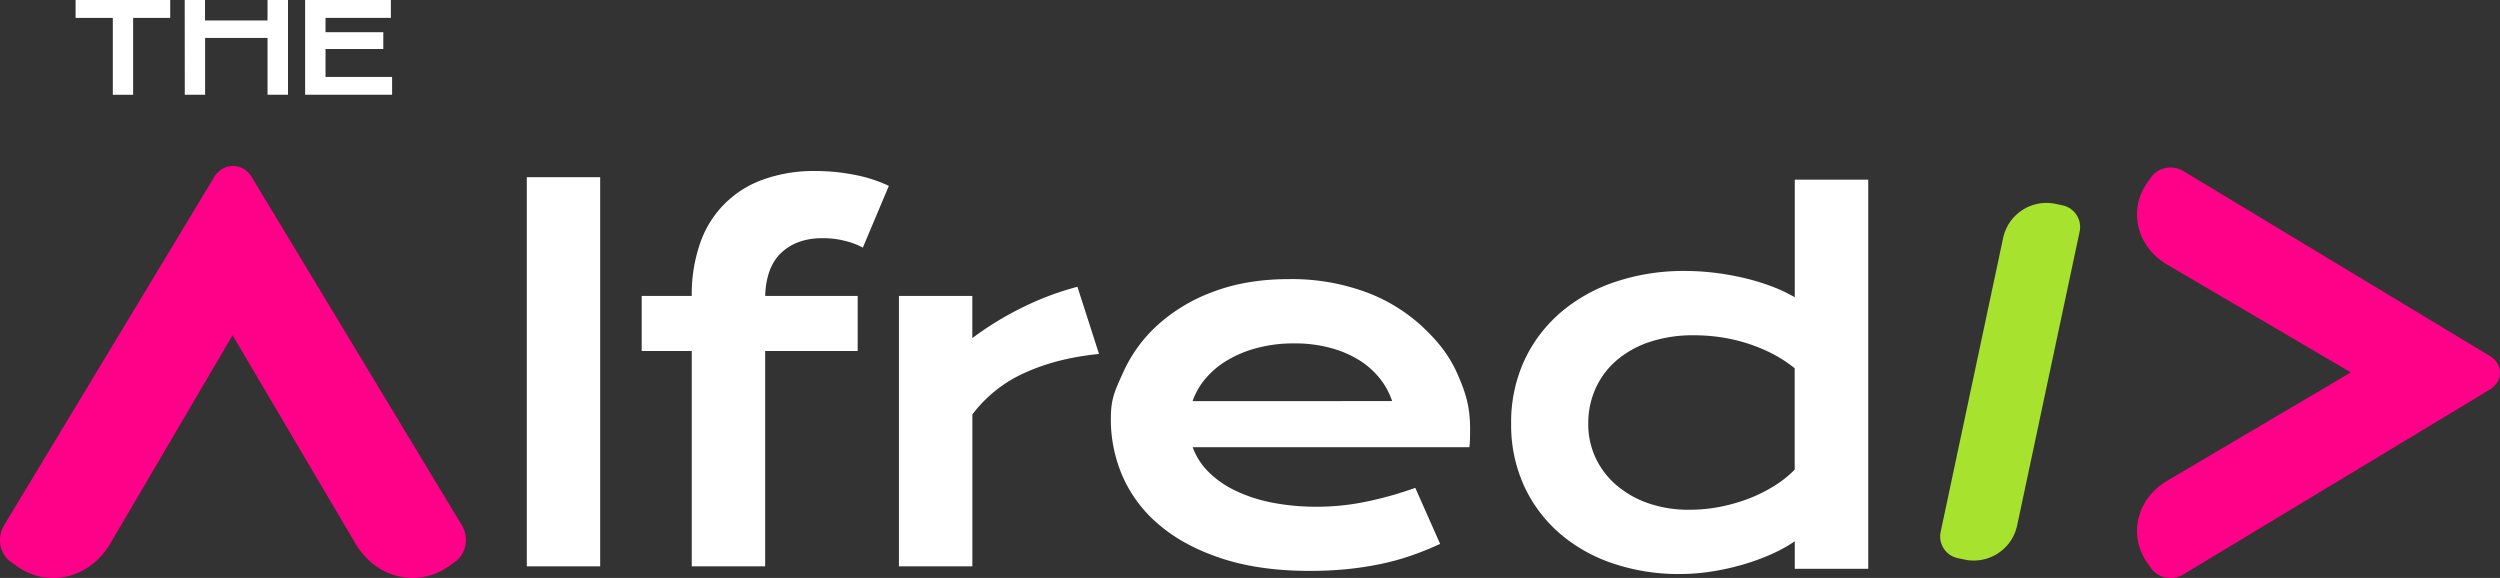 <svg xmlns="http://www.w3.org/2000/svg" viewBox="0 0 1108 256.15"><rect x="0" y="0" width="1108" height="256.15" fill="#333333" stroke="none"/><defs><style>.cls-1{fill:#fff;}.cls-2{fill:#ff0189;}.cls-3{fill:#a6e22e;}</style></defs><g id="Camada_2" data-name="Camada 2"><g id="Camada_1-2" data-name="Camada 1"><path class="cls-1" d="M50,7.93H33.5V0H75.44V7.93H59V42H50Z"/><path class="cls-1" d="M81.86,0h9V9.08h27.71V0h9.07V42h-9.07V16.81H90.9V42h-9Z"/><path class="cls-1" d="M135.23,0h38V7.93H144.27v6.34h25.61v7.44H144.27v12.4h29.51V42H135.23Z"/><path class="cls-2" d="M1.75,232.91,94.9,78.53c4-6.63,12.69-6.63,16.69,0l93.14,154.36c3.2,5.31,1.88,12.55-2.93,16l-2.65,1.9c-14,10-32.47,5.6-41.63-9.93l-54.37-92.17a.08.08,0,0,0-.15,0L48.91,240.84c-9.12,15.53-27.62,20-41.56,10l-2.68-1.92C-.13,245.43-1.45,238.21,1.75,232.91Z"/><path class="cls-2" d="M967.62,75.79l136,82.06c5.84,3.53,5.84,11.18,0,14.71l-136,82.05c-4.68,2.82-11.06,1.65-14.1-2.58l-1.67-2.33c-8.82-12.3-4.94-28.62,8.74-36.68l81.2-47.9a.08.08,0,0,0,0-.13l-81.18-47.65c-13.68-8-17.58-24.33-8.77-36.62l1.69-2.35C956.58,74.14,963,73,967.62,75.79Z"/><path class="cls-1" d="M233.48,78.53H266V251H233.48Z"/><path class="cls-3" d="M911.13,90.37l3,.64a9.81,9.81,0,0,1,7.56,11.65L894,232.88A19.67,19.67,0,0,1,870.67,248l-3-.63a9.82,9.82,0,0,1-7.57-11.65l27.68-130.23A19.66,19.66,0,0,1,911.13,90.37Z"/><path class="cls-1" d="M306.59,155.55H284.4V131.16h22.19a68.41,68.41,0,0,1,3.74-23.46A45.42,45.42,0,0,1,338.4,79.52a66.09,66.09,0,0,1,22.91-3.73,89.06,89.06,0,0,1,17.47,1.7,62.9,62.9,0,0,1,15.16,4.89l-11.53,27.36a31.87,31.87,0,0,0-7.42-2.86,39.38,39.38,0,0,0-10.49-1.32q-11.21,0-18.08,6.32t-7.3,19.28h41v24.39h-41V251H306.59Z"/><path class="cls-1" d="M398.41,131.16h32.52v18.68A141.27,141.27,0,0,1,453.68,136a128,128,0,0,1,23.84-8.9l9.56,29.77q-18.78,1.88-33,8.41a59.37,59.37,0,0,0-23.13,18.4V251H398.41Z"/><path class="cls-1" d="M492.33,185.48c0-8.79,1.8-12.28,5.39-20.3a63.78,63.78,0,0,1,15.49-21.26A75.41,75.41,0,0,1,538,129.2q14.65-5.5,33.34-5.5a95.27,95.27,0,0,1,33.46,5.55,75,75,0,0,1,25.27,15.22c6.92,6.44,12.12,12.72,15.93,21.39,3.71,8.46,5.55,14.49,5.55,24.45,0,1.25,0,2.58-.06,4a36.94,36.94,0,0,1-.27,3.9H528.59a29.51,29.51,0,0,0,6.76,10.66,42.18,42.18,0,0,0,11.7,8.35,66.44,66.44,0,0,0,16.26,5.44,100.58,100.58,0,0,0,20.44,1.92,106.48,106.48,0,0,0,22.3-2.36,162.5,162.5,0,0,0,21.21-6l11,24.83a133,133,0,0,1-12.91,5.22A111,111,0,0,1,611.71,250a139.18,139.18,0,0,1-14.83,2.25q-7.75.76-16.32.77-21.87,0-38.34-5.27t-27.58-14.4A59.35,59.35,0,0,1,497.94,212,63.06,63.06,0,0,1,492.33,185.48ZM617,177.76a32.4,32.4,0,0,0-5.44-10,35.81,35.81,0,0,0-9.17-8.14,47.08,47.08,0,0,0-12.75-5.43,60.32,60.32,0,0,0-15.93-2,63.31,63.31,0,0,0-16.81,2.09,51.19,51.19,0,0,0-13.3,5.6,37.6,37.6,0,0,0-9.5,8.13,31.22,31.22,0,0,0-5.55,9.78Z"/><path class="cls-1" d="M669.74,187.81a65.37,65.37,0,0,1,5.82-28,63,63,0,0,1,16.1-21.31,72.63,72.63,0,0,1,24.39-13.63,95.11,95.11,0,0,1,30.61-4.78,110.45,110.45,0,0,1,13.89.88,120.5,120.5,0,0,1,13.19,2.42,96.62,96.62,0,0,1,11.87,3.68,67.81,67.81,0,0,1,9.83,4.67V79.64H828V252.09H795.44V239.9a65.63,65.63,0,0,1-10.11,5.6,95,95,0,0,1-12.53,4.61,109.07,109.07,0,0,1-13.9,3.13,89.59,89.59,0,0,1-14.22,1.16,90.74,90.74,0,0,1-30.27-4.84,69.92,69.92,0,0,1-23.68-13.62,62.11,62.11,0,0,1-15.44-21A64.91,64.91,0,0,1,669.74,187.81Zm34.17,0A35.44,35.44,0,0,0,707,202.54a36.08,36.08,0,0,0,9,12.14,43.46,43.46,0,0,0,14.18,8.24,54.23,54.23,0,0,0,18.62,3A70.14,70.14,0,0,0,762,224.68a77.28,77.28,0,0,0,12.69-3.57,66.18,66.18,0,0,0,11.42-5.61,48,48,0,0,0,9.29-7.36V163.2A59.27,59.27,0,0,0,785,156.5a72.89,72.89,0,0,0-11.21-4.5,74,74,0,0,0-11.53-2.59,80.79,80.79,0,0,0-11.32-.82,61,61,0,0,0-19.94,3,43.56,43.56,0,0,0-14.73,8.3,35.74,35.74,0,0,0-9.17,12.41A37.67,37.67,0,0,0,703.91,187.81Z"/></g></g></svg>
